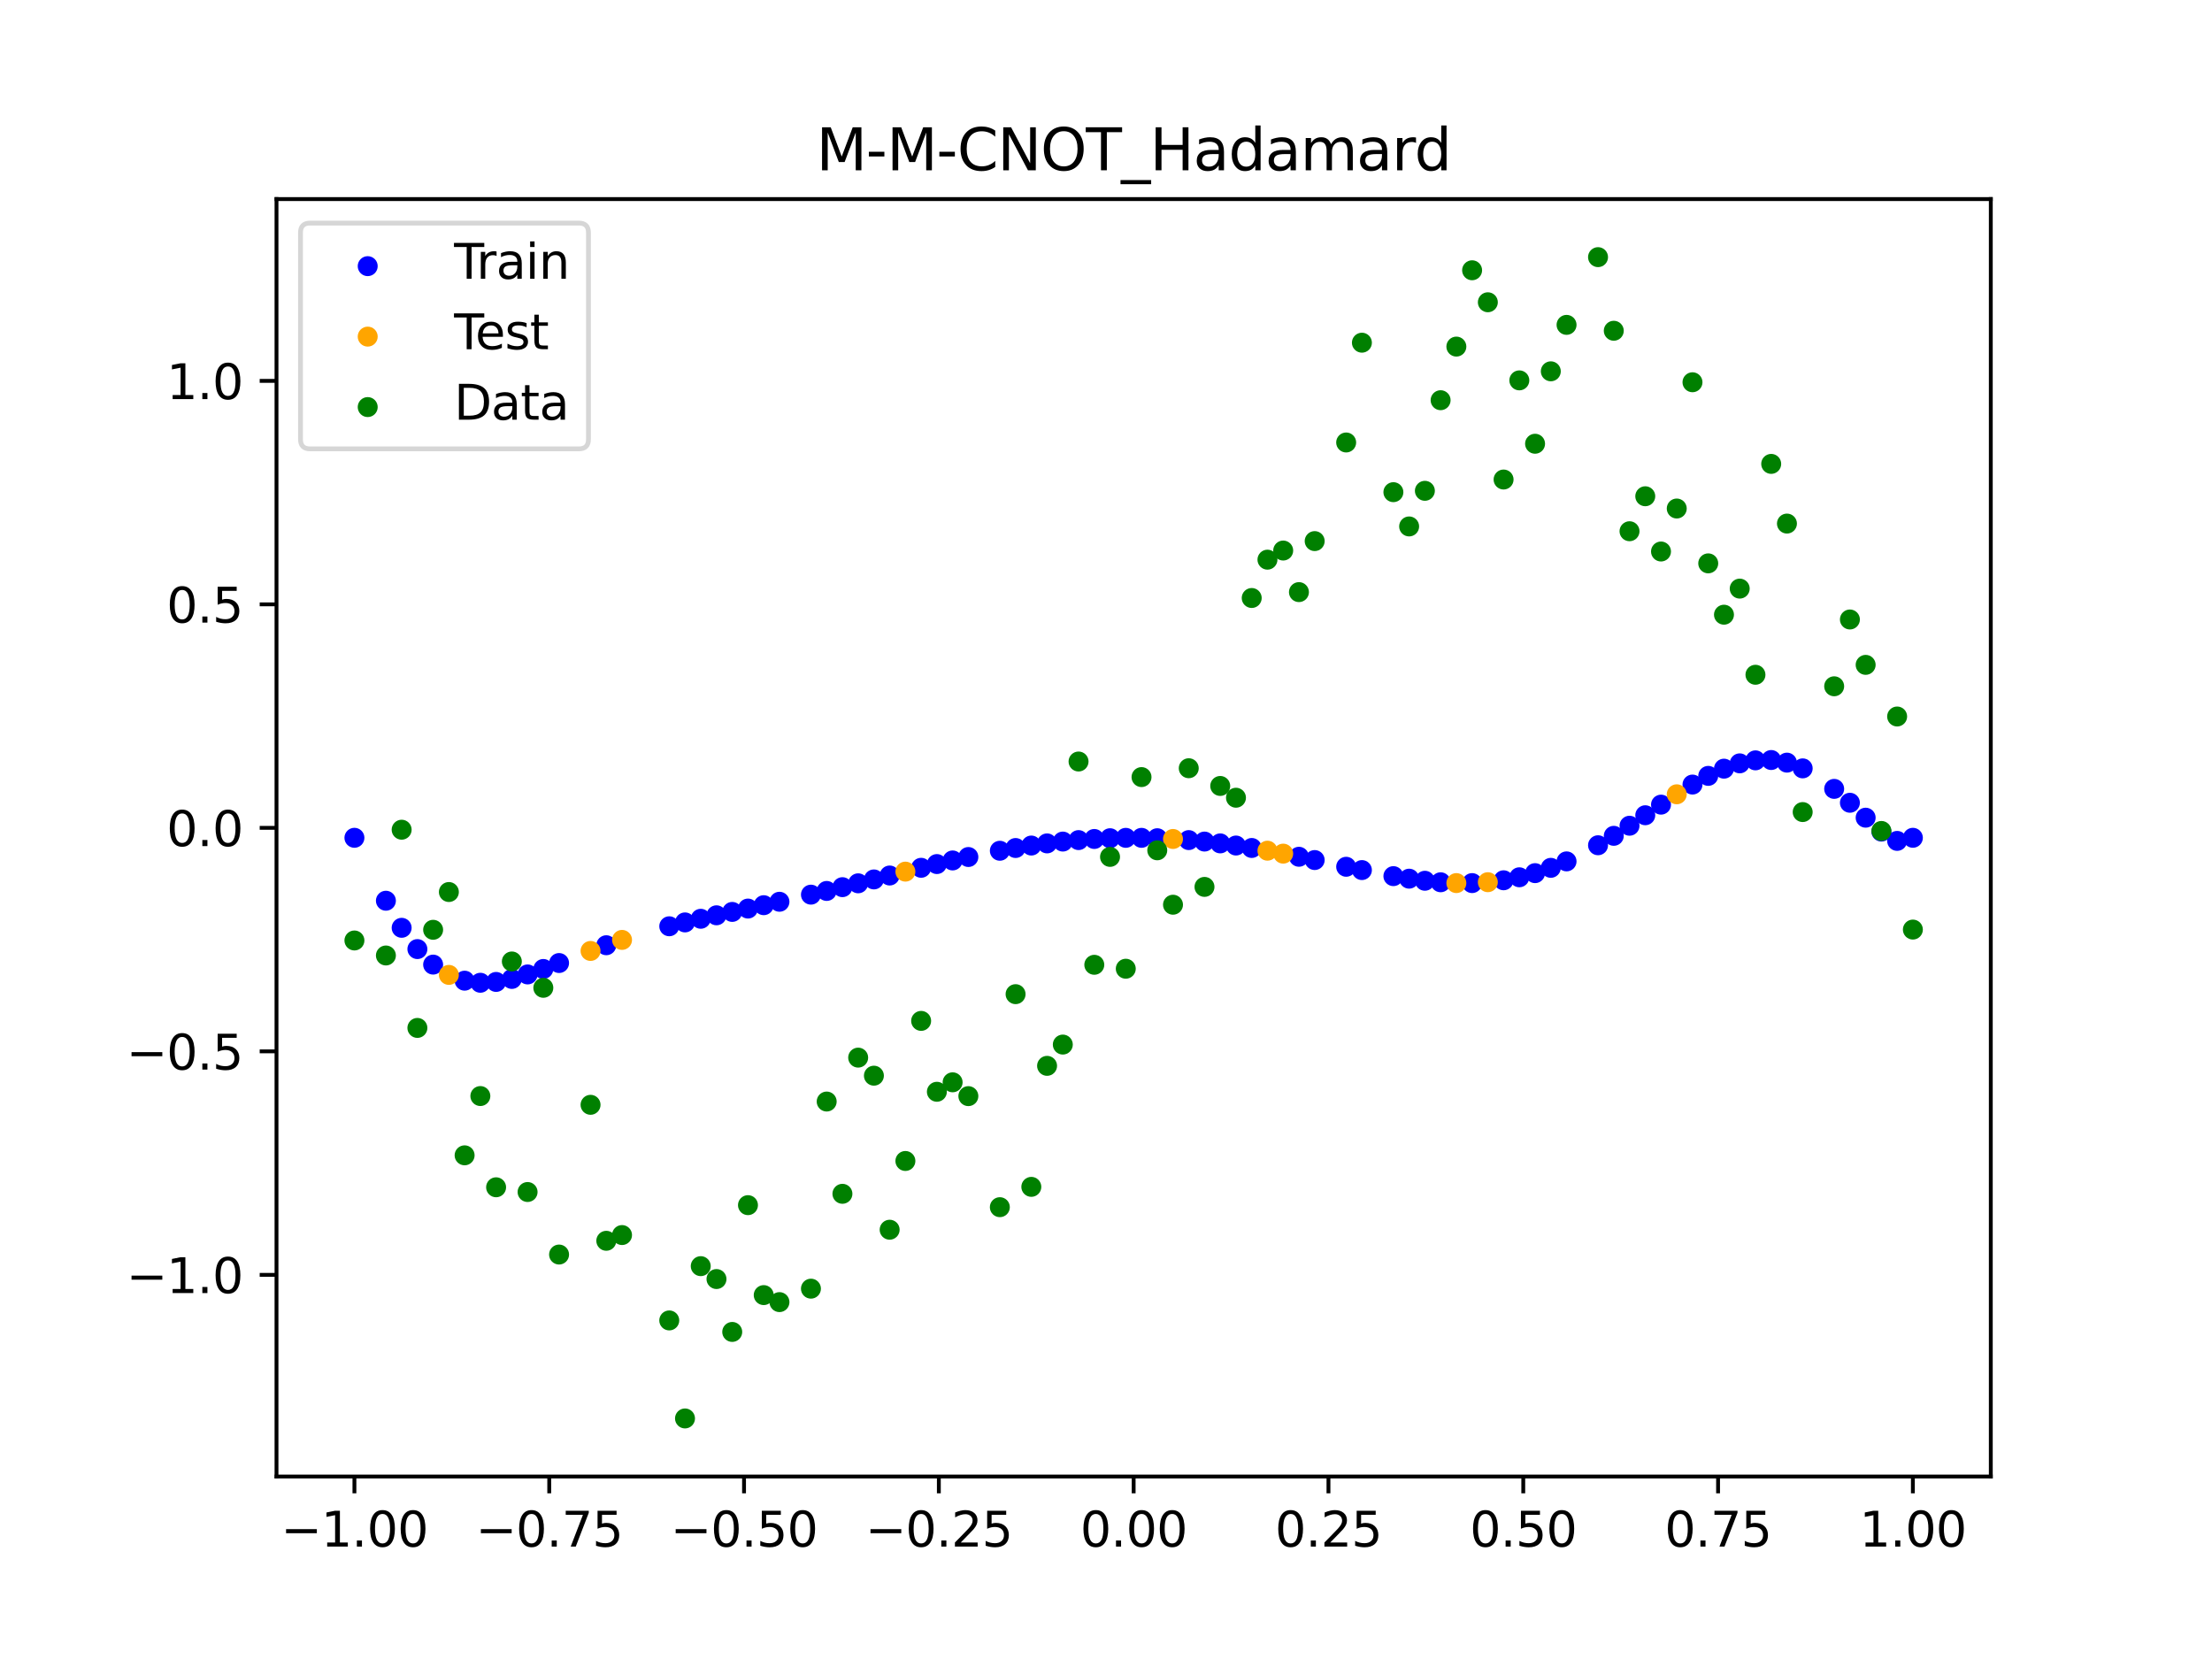 <?xml version="1.0" encoding="utf-8" standalone="no"?>
<!DOCTYPE svg PUBLIC "-//W3C//DTD SVG 1.1//EN"
  "http://www.w3.org/Graphics/SVG/1.1/DTD/svg11.dtd">
<svg xmlns:xlink="http://www.w3.org/1999/xlink" width="460.8pt" height="345.6pt" viewBox="0 0 460.8 345.6" xmlns="http://www.w3.org/2000/svg" version="1.1">
 <defs>
  <style type="text/css">*{stroke-linejoin: round; stroke-linecap: butt}</style>
 </defs>
 <g id="figure_1">
  <g id="patch_1">
   <path d="M 0 345.6 
L 460.8 345.6 
L 460.8 0 
L 0 0 
z
" style="fill: #ffffff"/>
  </g>
  <g id="axes_1">
   <g id="patch_2">
    <path d="M 57.6 307.584 
L 414.72 307.584 
L 414.72 41.472 
L 57.6 41.472 
z
" style="fill: #ffffff"/>
   </g>
   <g id="PathCollection_1">
    <defs>
     <path id="m86899d2303" d="M 0 1.581 
C 0.419 1.581 0.822 1.415 1.118 1.118 
C 1.415 0.822 1.581 0.419 1.581 0 
C 1.581 -0.419 1.415 -0.822 1.118 -1.118 
C 0.822 -1.415 0.419 -1.581 0 -1.581 
C -0.419 -1.581 -0.822 -1.415 -1.118 -1.118 
C -1.415 -0.822 -1.581 -0.419 -1.581 0 
C -1.581 0.419 -1.415 0.822 -1.118 1.118 
C -0.822 1.415 -0.419 1.581 0 1.581 
z
" style="stroke: #0000ff"/>
    </defs>
    <g clip-path="url(#pde72d8bafc)">
     <use xlink:href="#m86899d2303" x="178.772" y="184.011" style="fill: #0000ff; stroke: #0000ff"/>
     <use xlink:href="#m86899d2303" x="234.52" y="174.538" style="fill: #0000ff; stroke: #0000ff"/>
     <use xlink:href="#m86899d2303" x="142.699" y="192.155" style="fill: #0000ff; stroke: #0000ff"/>
     <use xlink:href="#m86899d2303" x="336.18" y="174.118" style="fill: #0000ff; stroke: #0000ff"/>
     <use xlink:href="#m86899d2303" x="198.448" y="179.248" style="fill: #0000ff; stroke: #0000ff"/>
     <use xlink:href="#m86899d2303" x="80.391" y="187.64" style="fill: #0000ff; stroke: #0000ff"/>
     <use xlink:href="#m86899d2303" x="382.091" y="164.337" style="fill: #0000ff; stroke: #0000ff"/>
     <use xlink:href="#m86899d2303" x="391.929" y="173.237" style="fill: #0000ff; stroke: #0000ff"/>
     <use xlink:href="#m86899d2303" x="106.626" y="203.93" style="fill: #0000ff; stroke: #0000ff"/>
     <use xlink:href="#m86899d2303" x="300.107" y="183.793" style="fill: #0000ff; stroke: #0000ff"/>
     <use xlink:href="#m86899d2303" x="159.096" y="188.568" style="fill: #0000ff; stroke: #0000ff"/>
     <use xlink:href="#m86899d2303" x="368.973" y="158.326" style="fill: #0000ff; stroke: #0000ff"/>
     <use xlink:href="#m86899d2303" x="319.783" y="181.892" style="fill: #0000ff; stroke: #0000ff"/>
     <use xlink:href="#m86899d2303" x="113.185" y="201.855" style="fill: #0000ff; stroke: #0000ff"/>
     <use xlink:href="#m86899d2303" x="398.487" y="174.528" style="fill: #0000ff; stroke: #0000ff"/>
     <use xlink:href="#m86899d2303" x="155.816" y="189.271" style="fill: #0000ff; stroke: #0000ff"/>
     <use xlink:href="#m86899d2303" x="355.856" y="161.63" style="fill: #0000ff; stroke: #0000ff"/>
     <use xlink:href="#m86899d2303" x="211.565" y="176.656" style="fill: #0000ff; stroke: #0000ff"/>
     <use xlink:href="#m86899d2303" x="126.302" y="196.91" style="fill: #0000ff; stroke: #0000ff"/>
     <use xlink:href="#m86899d2303" x="254.196" y="175.693" style="fill: #0000ff; stroke: #0000ff"/>
     <use xlink:href="#m86899d2303" x="270.593" y="178.481" style="fill: #0000ff; stroke: #0000ff"/>
     <use xlink:href="#m86899d2303" x="346.018" y="167.623" style="fill: #0000ff; stroke: #0000ff"/>
     <use xlink:href="#m86899d2303" x="290.269" y="182.514" style="fill: #0000ff; stroke: #0000ff"/>
     <use xlink:href="#m86899d2303" x="339.459" y="172.017" style="fill: #0000ff; stroke: #0000ff"/>
     <use xlink:href="#m86899d2303" x="241.079" y="174.617" style="fill: #0000ff; stroke: #0000ff"/>
     <use xlink:href="#m86899d2303" x="208.286" y="177.229" style="fill: #0000ff; stroke: #0000ff"/>
     <use xlink:href="#m86899d2303" x="195.168" y="180" style="fill: #0000ff; stroke: #0000ff"/>
     <use xlink:href="#m86899d2303" x="273.872" y="179.164" style="fill: #0000ff; stroke: #0000ff"/>
     <use xlink:href="#m86899d2303" x="306.666" y="183.965" style="fill: #0000ff; stroke: #0000ff"/>
     <use xlink:href="#m86899d2303" x="362.415" y="159.021" style="fill: #0000ff; stroke: #0000ff"/>
     <use xlink:href="#m86899d2303" x="172.213" y="185.601" style="fill: #0000ff; stroke: #0000ff"/>
     <use xlink:href="#m86899d2303" x="109.905" y="202.992" style="fill: #0000ff; stroke: #0000ff"/>
     <use xlink:href="#m86899d2303" x="326.342" y="179.442" style="fill: #0000ff; stroke: #0000ff"/>
     <use xlink:href="#m86899d2303" x="185.33" y="182.386" style="fill: #0000ff; stroke: #0000ff"/>
     <use xlink:href="#m86899d2303" x="86.95" y="197.712" style="fill: #0000ff; stroke: #0000ff"/>
     <use xlink:href="#m86899d2303" x="182.051" y="183.2" style="fill: #0000ff; stroke: #0000ff"/>
     <use xlink:href="#m86899d2303" x="214.844" y="176.143" style="fill: #0000ff; stroke: #0000ff"/>
     <use xlink:href="#m86899d2303" x="385.37" y="167.23" style="fill: #0000ff; stroke: #0000ff"/>
     <use xlink:href="#m86899d2303" x="280.431" y="180.565" style="fill: #0000ff; stroke: #0000ff"/>
     <use xlink:href="#m86899d2303" x="73.833" y="174.528" style="fill: #0000ff; stroke: #0000ff"/>
     <use xlink:href="#m86899d2303" x="90.229" y="200.945" style="fill: #0000ff; stroke: #0000ff"/>
     <use xlink:href="#m86899d2303" x="316.504" y="182.754" style="fill: #0000ff; stroke: #0000ff"/>
     <use xlink:href="#m86899d2303" x="83.671" y="193.28" style="fill: #0000ff; stroke: #0000ff"/>
     <use xlink:href="#m86899d2303" x="227.962" y="174.773" style="fill: #0000ff; stroke: #0000ff"/>
     <use xlink:href="#m86899d2303" x="342.739" y="169.831" style="fill: #0000ff; stroke: #0000ff"/>
     <use xlink:href="#m86899d2303" x="313.224" y="183.378" style="fill: #0000ff; stroke: #0000ff"/>
     <use xlink:href="#m86899d2303" x="221.403" y="175.315" style="fill: #0000ff; stroke: #0000ff"/>
     <use xlink:href="#m86899d2303" x="293.548" y="183.044" style="fill: #0000ff; stroke: #0000ff"/>
     <use xlink:href="#m86899d2303" x="247.638" y="175.007" style="fill: #0000ff; stroke: #0000ff"/>
     <use xlink:href="#m86899d2303" x="139.42" y="192.96" style="fill: #0000ff; stroke: #0000ff"/>
     <use xlink:href="#m86899d2303" x="96.788" y="204.294" style="fill: #0000ff; stroke: #0000ff"/>
     <use xlink:href="#m86899d2303" x="201.727" y="178.531" style="fill: #0000ff; stroke: #0000ff"/>
     <use xlink:href="#m86899d2303" x="152.537" y="189.969" style="fill: #0000ff; stroke: #0000ff"/>
     <use xlink:href="#m86899d2303" x="323.062" y="180.787" style="fill: #0000ff; stroke: #0000ff"/>
     <use xlink:href="#m86899d2303" x="168.934" y="186.372" style="fill: #0000ff; stroke: #0000ff"/>
     <use xlink:href="#m86899d2303" x="231.241" y="174.617" style="fill: #0000ff; stroke: #0000ff"/>
     <use xlink:href="#m86899d2303" x="257.476" y="176.14" style="fill: #0000ff; stroke: #0000ff"/>
     <use xlink:href="#m86899d2303" x="296.828" y="183.479" style="fill: #0000ff; stroke: #0000ff"/>
     <use xlink:href="#m86899d2303" x="250.917" y="175.314" style="fill: #0000ff; stroke: #0000ff"/>
     <use xlink:href="#m86899d2303" x="100.067" y="204.728" style="fill: #0000ff; stroke: #0000ff"/>
     <use xlink:href="#m86899d2303" x="283.71" y="181.253" style="fill: #0000ff; stroke: #0000ff"/>
     <use xlink:href="#m86899d2303" x="103.347" y="204.555" style="fill: #0000ff; stroke: #0000ff"/>
     <use xlink:href="#m86899d2303" x="224.682" y="175.007" style="fill: #0000ff; stroke: #0000ff"/>
     <use xlink:href="#m86899d2303" x="116.464" y="200.616" style="fill: #0000ff; stroke: #0000ff"/>
     <use xlink:href="#m86899d2303" x="365.694" y="158.396" style="fill: #0000ff; stroke: #0000ff"/>
     <use xlink:href="#m86899d2303" x="191.889" y="180.778" style="fill: #0000ff; stroke: #0000ff"/>
     <use xlink:href="#m86899d2303" x="332.9" y="176.082" style="fill: #0000ff; stroke: #0000ff"/>
     <use xlink:href="#m86899d2303" x="352.577" y="163.439" style="fill: #0000ff; stroke: #0000ff"/>
     <use xlink:href="#m86899d2303" x="237.8" y="174.538" style="fill: #0000ff; stroke: #0000ff"/>
     <use xlink:href="#m86899d2303" x="218.124" y="175.695" style="fill: #0000ff; stroke: #0000ff"/>
     <use xlink:href="#m86899d2303" x="175.492" y="184.813" style="fill: #0000ff; stroke: #0000ff"/>
     <use xlink:href="#m86899d2303" x="375.532" y="160.065" style="fill: #0000ff; stroke: #0000ff"/>
     <use xlink:href="#m86899d2303" x="388.649" y="170.339" style="fill: #0000ff; stroke: #0000ff"/>
     <use xlink:href="#m86899d2303" x="372.253" y="158.871" style="fill: #0000ff; stroke: #0000ff"/>
     <use xlink:href="#m86899d2303" x="395.208" y="175.175" style="fill: #0000ff; stroke: #0000ff"/>
     <use xlink:href="#m86899d2303" x="359.135" y="160.127" style="fill: #0000ff; stroke: #0000ff"/>
     <use xlink:href="#m86899d2303" x="149.258" y="190.674" style="fill: #0000ff; stroke: #0000ff"/>
     <use xlink:href="#m86899d2303" x="162.375" y="187.854" style="fill: #0000ff; stroke: #0000ff"/>
     <use xlink:href="#m86899d2303" x="145.978" y="191.398" style="fill: #0000ff; stroke: #0000ff"/>
     <use xlink:href="#m86899d2303" x="260.755" y="176.649" style="fill: #0000ff; stroke: #0000ff"/>
    </g>
   </g>
   <g id="PathCollection_2">
    <defs>
     <path id="m7582d6dcd5" d="M 0 1.581 
C 0.419 1.581 0.822 1.415 1.118 1.118 
C 1.415 0.822 1.581 0.419 1.581 0 
C 1.581 -0.419 1.415 -0.822 1.118 -1.118 
C 0.822 -1.415 0.419 -1.581 0 -1.581 
C -0.419 -1.581 -0.822 -1.415 -1.118 -1.118 
C -1.415 -0.822 -1.581 -0.419 -1.581 0 
C -1.581 0.419 -1.415 0.822 -1.118 1.118 
C -0.822 1.415 -0.419 1.581 0 1.581 
z
" style="stroke: #ffa500"/>
    </defs>
    <g clip-path="url(#pde72d8bafc)">
     <use xlink:href="#m7582d6dcd5" x="303.386" y="183.963" style="fill: #ffa500; stroke: #ffa500"/>
     <use xlink:href="#m7582d6dcd5" x="309.945" y="183.777" style="fill: #ffa500; stroke: #ffa500"/>
     <use xlink:href="#m7582d6dcd5" x="349.297" y="165.466" style="fill: #ffa500; stroke: #ffa500"/>
     <use xlink:href="#m7582d6dcd5" x="129.581" y="195.798" style="fill: #ffa500; stroke: #ffa500"/>
     <use xlink:href="#m7582d6dcd5" x="264.034" y="177.214" style="fill: #ffa500; stroke: #ffa500"/>
     <use xlink:href="#m7582d6dcd5" x="267.314" y="177.828" style="fill: #ffa500; stroke: #ffa500"/>
     <use xlink:href="#m7582d6dcd5" x="123.023" y="198.099" style="fill: #ffa500; stroke: #ffa500"/>
     <use xlink:href="#m7582d6dcd5" x="244.358" y="174.773" style="fill: #ffa500; stroke: #ffa500"/>
     <use xlink:href="#m7582d6dcd5" x="188.61" y="181.576" style="fill: #ffa500; stroke: #ffa500"/>
     <use xlink:href="#m7582d6dcd5" x="93.509" y="203.089" style="fill: #ffa500; stroke: #ffa500"/>
    </g>
   </g>
   <g id="PathCollection_3">
    <defs>
     <path id="mfe09c52fdc" d="M 0 1.581 
C 0.419 1.581 0.822 1.415 1.118 1.118 
C 1.415 0.822 1.581 0.419 1.581 0 
C 1.581 -0.419 1.415 -0.822 1.118 -1.118 
C 0.822 -1.415 0.419 -1.581 0 -1.581 
C -0.419 -1.581 -0.822 -1.415 -1.118 -1.118 
C -1.415 -0.822 -1.581 -0.419 -1.581 0 
C -1.581 0.419 -1.415 0.822 -1.118 1.118 
C -0.822 1.415 -0.419 1.581 0 1.581 
z
" style="stroke: #008000"/>
    </defs>
    <g clip-path="url(#pde72d8bafc)">
     <use xlink:href="#mfe09c52fdc" x="178.772" y="220.323" style="fill: #008000; stroke: #008000"/>
     <use xlink:href="#mfe09c52fdc" x="234.52" y="201.804" style="fill: #008000; stroke: #008000"/>
     <use xlink:href="#mfe09c52fdc" x="142.699" y="295.488" style="fill: #008000; stroke: #008000"/>
     <use xlink:href="#mfe09c52fdc" x="336.18" y="68.903" style="fill: #008000; stroke: #008000"/>
     <use xlink:href="#mfe09c52fdc" x="198.448" y="225.464" style="fill: #008000; stroke: #008000"/>
     <use xlink:href="#mfe09c52fdc" x="80.391" y="199.045" style="fill: #008000; stroke: #008000"/>
     <use xlink:href="#mfe09c52fdc" x="382.091" y="142.966" style="fill: #008000; stroke: #008000"/>
     <use xlink:href="#mfe09c52fdc" x="391.929" y="173.105" style="fill: #008000; stroke: #008000"/>
     <use xlink:href="#mfe09c52fdc" x="106.626" y="200.292" style="fill: #008000; stroke: #008000"/>
     <use xlink:href="#mfe09c52fdc" x="300.107" y="83.37" style="fill: #008000; stroke: #008000"/>
     <use xlink:href="#mfe09c52fdc" x="159.096" y="269.794" style="fill: #008000; stroke: #008000"/>
     <use xlink:href="#mfe09c52fdc" x="368.973" y="96.637" style="fill: #008000; stroke: #008000"/>
     <use xlink:href="#mfe09c52fdc" x="319.783" y="92.44" style="fill: #008000; stroke: #008000"/>
     <use xlink:href="#mfe09c52fdc" x="113.185" y="205.778" style="fill: #008000; stroke: #008000"/>
     <use xlink:href="#mfe09c52fdc" x="398.487" y="193.648" style="fill: #008000; stroke: #008000"/>
     <use xlink:href="#mfe09c52fdc" x="155.816" y="251.055" style="fill: #008000; stroke: #008000"/>
     <use xlink:href="#mfe09c52fdc" x="355.856" y="117.359" style="fill: #008000; stroke: #008000"/>
     <use xlink:href="#mfe09c52fdc" x="211.565" y="207.101" style="fill: #008000; stroke: #008000"/>
     <use xlink:href="#mfe09c52fdc" x="126.302" y="258.48" style="fill: #008000; stroke: #008000"/>
     <use xlink:href="#mfe09c52fdc" x="254.196" y="163.728" style="fill: #008000; stroke: #008000"/>
     <use xlink:href="#mfe09c52fdc" x="270.593" y="123.348" style="fill: #008000; stroke: #008000"/>
     <use xlink:href="#mfe09c52fdc" x="346.018" y="114.889" style="fill: #008000; stroke: #008000"/>
     <use xlink:href="#mfe09c52fdc" x="290.269" y="102.528" style="fill: #008000; stroke: #008000"/>
     <use xlink:href="#mfe09c52fdc" x="339.459" y="110.666" style="fill: #008000; stroke: #008000"/>
     <use xlink:href="#mfe09c52fdc" x="241.079" y="177.133" style="fill: #008000; stroke: #008000"/>
     <use xlink:href="#mfe09c52fdc" x="208.286" y="251.477" style="fill: #008000; stroke: #008000"/>
     <use xlink:href="#mfe09c52fdc" x="195.168" y="227.437" style="fill: #008000; stroke: #008000"/>
     <use xlink:href="#mfe09c52fdc" x="273.872" y="112.721" style="fill: #008000; stroke: #008000"/>
     <use xlink:href="#mfe09c52fdc" x="306.666" y="56.303" style="fill: #008000; stroke: #008000"/>
     <use xlink:href="#mfe09c52fdc" x="362.415" y="122.619" style="fill: #008000; stroke: #008000"/>
     <use xlink:href="#mfe09c52fdc" x="172.213" y="229.472" style="fill: #008000; stroke: #008000"/>
     <use xlink:href="#mfe09c52fdc" x="109.905" y="248.318" style="fill: #008000; stroke: #008000"/>
     <use xlink:href="#mfe09c52fdc" x="326.342" y="67.676" style="fill: #008000; stroke: #008000"/>
     <use xlink:href="#mfe09c52fdc" x="185.33" y="256.174" style="fill: #008000; stroke: #008000"/>
     <use xlink:href="#mfe09c52fdc" x="86.95" y="214.136" style="fill: #008000; stroke: #008000"/>
     <use xlink:href="#mfe09c52fdc" x="182.051" y="224.084" style="fill: #008000; stroke: #008000"/>
     <use xlink:href="#mfe09c52fdc" x="214.844" y="247.244" style="fill: #008000; stroke: #008000"/>
     <use xlink:href="#mfe09c52fdc" x="385.37" y="129.05" style="fill: #008000; stroke: #008000"/>
     <use xlink:href="#mfe09c52fdc" x="280.431" y="92.177" style="fill: #008000; stroke: #008000"/>
     <use xlink:href="#mfe09c52fdc" x="73.833" y="195.919" style="fill: #008000; stroke: #008000"/>
     <use xlink:href="#mfe09c52fdc" x="90.229" y="193.694" style="fill: #008000; stroke: #008000"/>
     <use xlink:href="#mfe09c52fdc" x="316.504" y="79.238" style="fill: #008000; stroke: #008000"/>
     <use xlink:href="#mfe09c52fdc" x="83.671" y="172.844" style="fill: #008000; stroke: #008000"/>
     <use xlink:href="#mfe09c52fdc" x="227.962" y="200.985" style="fill: #008000; stroke: #008000"/>
     <use xlink:href="#mfe09c52fdc" x="342.739" y="103.379" style="fill: #008000; stroke: #008000"/>
     <use xlink:href="#mfe09c52fdc" x="313.224" y="99.894" style="fill: #008000; stroke: #008000"/>
     <use xlink:href="#mfe09c52fdc" x="221.403" y="217.604" style="fill: #008000; stroke: #008000"/>
     <use xlink:href="#mfe09c52fdc" x="293.548" y="109.667" style="fill: #008000; stroke: #008000"/>
     <use xlink:href="#mfe09c52fdc" x="247.638" y="160.036" style="fill: #008000; stroke: #008000"/>
     <use xlink:href="#mfe09c52fdc" x="139.42" y="275.069" style="fill: #008000; stroke: #008000"/>
     <use xlink:href="#mfe09c52fdc" x="96.788" y="240.675" style="fill: #008000; stroke: #008000"/>
     <use xlink:href="#mfe09c52fdc" x="201.727" y="228.344" style="fill: #008000; stroke: #008000"/>
     <use xlink:href="#mfe09c52fdc" x="152.537" y="277.466" style="fill: #008000; stroke: #008000"/>
     <use xlink:href="#mfe09c52fdc" x="323.062" y="77.352" style="fill: #008000; stroke: #008000"/>
     <use xlink:href="#mfe09c52fdc" x="168.934" y="268.453" style="fill: #008000; stroke: #008000"/>
     <use xlink:href="#mfe09c52fdc" x="231.241" y="178.506" style="fill: #008000; stroke: #008000"/>
     <use xlink:href="#mfe09c52fdc" x="257.476" y="166.181" style="fill: #008000; stroke: #008000"/>
     <use xlink:href="#mfe09c52fdc" x="296.828" y="102.245" style="fill: #008000; stroke: #008000"/>
     <use xlink:href="#mfe09c52fdc" x="250.917" y="184.756" style="fill: #008000; stroke: #008000"/>
     <use xlink:href="#mfe09c52fdc" x="100.067" y="228.327" style="fill: #008000; stroke: #008000"/>
     <use xlink:href="#mfe09c52fdc" x="283.71" y="71.389" style="fill: #008000; stroke: #008000"/>
     <use xlink:href="#mfe09c52fdc" x="103.347" y="247.332" style="fill: #008000; stroke: #008000"/>
     <use xlink:href="#mfe09c52fdc" x="224.682" y="158.638" style="fill: #008000; stroke: #008000"/>
     <use xlink:href="#mfe09c52fdc" x="116.464" y="261.345" style="fill: #008000; stroke: #008000"/>
     <use xlink:href="#mfe09c52fdc" x="365.694" y="140.566" style="fill: #008000; stroke: #008000"/>
     <use xlink:href="#mfe09c52fdc" x="191.889" y="212.67" style="fill: #008000; stroke: #008000"/>
     <use xlink:href="#mfe09c52fdc" x="332.9" y="53.568" style="fill: #008000; stroke: #008000"/>
     <use xlink:href="#mfe09c52fdc" x="352.577" y="79.631" style="fill: #008000; stroke: #008000"/>
     <use xlink:href="#mfe09c52fdc" x="237.8" y="161.882" style="fill: #008000; stroke: #008000"/>
     <use xlink:href="#mfe09c52fdc" x="218.124" y="222.035" style="fill: #008000; stroke: #008000"/>
     <use xlink:href="#mfe09c52fdc" x="175.492" y="248.692" style="fill: #008000; stroke: #008000"/>
     <use xlink:href="#mfe09c52fdc" x="375.532" y="169.168" style="fill: #008000; stroke: #008000"/>
     <use xlink:href="#mfe09c52fdc" x="388.649" y="138.503" style="fill: #008000; stroke: #008000"/>
     <use xlink:href="#mfe09c52fdc" x="372.253" y="109.071" style="fill: #008000; stroke: #008000"/>
     <use xlink:href="#mfe09c52fdc" x="395.208" y="149.26" style="fill: #008000; stroke: #008000"/>
     <use xlink:href="#mfe09c52fdc" x="359.135" y="128.053" style="fill: #008000; stroke: #008000"/>
     <use xlink:href="#mfe09c52fdc" x="149.258" y="266.448" style="fill: #008000; stroke: #008000"/>
     <use xlink:href="#mfe09c52fdc" x="162.375" y="271.254" style="fill: #008000; stroke: #008000"/>
     <use xlink:href="#mfe09c52fdc" x="145.978" y="263.762" style="fill: #008000; stroke: #008000"/>
     <use xlink:href="#mfe09c52fdc" x="260.755" y="124.573" style="fill: #008000; stroke: #008000"/>
    </g>
   </g>
   <g id="PathCollection_4">
    <g clip-path="url(#pde72d8bafc)">
     <use xlink:href="#mfe09c52fdc" x="303.386" y="72.202" style="fill: #008000; stroke: #008000"/>
     <use xlink:href="#mfe09c52fdc" x="309.945" y="62.968" style="fill: #008000; stroke: #008000"/>
     <use xlink:href="#mfe09c52fdc" x="349.297" y="105.934" style="fill: #008000; stroke: #008000"/>
     <use xlink:href="#mfe09c52fdc" x="129.581" y="257.284" style="fill: #008000; stroke: #008000"/>
     <use xlink:href="#mfe09c52fdc" x="264.034" y="116.589" style="fill: #008000; stroke: #008000"/>
     <use xlink:href="#mfe09c52fdc" x="267.314" y="114.688" style="fill: #008000; stroke: #008000"/>
     <use xlink:href="#mfe09c52fdc" x="123.023" y="230.152" style="fill: #008000; stroke: #008000"/>
     <use xlink:href="#mfe09c52fdc" x="244.358" y="188.47" style="fill: #008000; stroke: #008000"/>
     <use xlink:href="#mfe09c52fdc" x="188.61" y="241.853" style="fill: #008000; stroke: #008000"/>
     <use xlink:href="#mfe09c52fdc" x="93.509" y="185.824" style="fill: #008000; stroke: #008000"/>
    </g>
   </g>
   <g id="matplotlib.axis_1">
    <g id="xtick_1">
     <g id="line2d_1">
      <defs>
       <path id="m117e7f2713" d="M 0 0 
L 0 3.5 
" style="stroke: #000000; stroke-width: 0.8"/>
      </defs>
      <g>
       <use xlink:href="#m117e7f2713" x="73.833" y="307.584" style="stroke: #000000; stroke-width: 0.8"/>
      </g>
     </g>
     <g id="text_1">
      <!-- −1.00 -->
      <g transform="translate(58.51 322.182) scale(0.1 -0.1)">
       <defs>
        <path id="DejaVuSans-2212" d="M 678 2272 
L 4684 2272 
L 4684 1741 
L 678 1741 
L 678 2272 
z
" transform="scale(0.016)"/>
        <path id="DejaVuSans-31" d="M 794 531 
L 1825 531 
L 1825 4091 
L 703 3866 
L 703 4441 
L 1819 4666 
L 2450 4666 
L 2450 531 
L 3481 531 
L 3481 0 
L 794 0 
L 794 531 
z
" transform="scale(0.016)"/>
        <path id="DejaVuSans-2e" d="M 684 794 
L 1344 794 
L 1344 0 
L 684 0 
L 684 794 
z
" transform="scale(0.016)"/>
        <path id="DejaVuSans-30" d="M 2034 4250 
Q 1547 4250 1301 3770 
Q 1056 3291 1056 2328 
Q 1056 1369 1301 889 
Q 1547 409 2034 409 
Q 2525 409 2770 889 
Q 3016 1369 3016 2328 
Q 3016 3291 2770 3770 
Q 2525 4250 2034 4250 
z
M 2034 4750 
Q 2819 4750 3233 4129 
Q 3647 3509 3647 2328 
Q 3647 1150 3233 529 
Q 2819 -91 2034 -91 
Q 1250 -91 836 529 
Q 422 1150 422 2328 
Q 422 3509 836 4129 
Q 1250 4750 2034 4750 
z
" transform="scale(0.016)"/>
       </defs>
       <use xlink:href="#DejaVuSans-2212"/>
       <use xlink:href="#DejaVuSans-31" x="83.789"/>
       <use xlink:href="#DejaVuSans-2e" x="147.412"/>
       <use xlink:href="#DejaVuSans-30" x="179.199"/>
       <use xlink:href="#DejaVuSans-30" x="242.822"/>
      </g>
     </g>
    </g>
    <g id="xtick_2">
     <g id="line2d_2">
      <g>
       <use xlink:href="#m117e7f2713" x="114.415" y="307.584" style="stroke: #000000; stroke-width: 0.8"/>
      </g>
     </g>
     <g id="text_2">
      <!-- −0.75 -->
      <g transform="translate(99.092 322.182) scale(0.1 -0.1)">
       <defs>
        <path id="DejaVuSans-37" d="M 525 4666 
L 3525 4666 
L 3525 4397 
L 1831 0 
L 1172 0 
L 2766 4134 
L 525 4134 
L 525 4666 
z
" transform="scale(0.016)"/>
        <path id="DejaVuSans-35" d="M 691 4666 
L 3169 4666 
L 3169 4134 
L 1269 4134 
L 1269 2991 
Q 1406 3038 1543 3061 
Q 1681 3084 1819 3084 
Q 2600 3084 3056 2656 
Q 3513 2228 3513 1497 
Q 3513 744 3044 326 
Q 2575 -91 1722 -91 
Q 1428 -91 1123 -41 
Q 819 9 494 109 
L 494 744 
Q 775 591 1075 516 
Q 1375 441 1709 441 
Q 2250 441 2565 725 
Q 2881 1009 2881 1497 
Q 2881 1984 2565 2268 
Q 2250 2553 1709 2553 
Q 1456 2553 1204 2497 
Q 953 2441 691 2322 
L 691 4666 
z
" transform="scale(0.016)"/>
       </defs>
       <use xlink:href="#DejaVuSans-2212"/>
       <use xlink:href="#DejaVuSans-30" x="83.789"/>
       <use xlink:href="#DejaVuSans-2e" x="147.412"/>
       <use xlink:href="#DejaVuSans-37" x="179.199"/>
       <use xlink:href="#DejaVuSans-35" x="242.822"/>
      </g>
     </g>
    </g>
    <g id="xtick_3">
     <g id="line2d_3">
      <g>
       <use xlink:href="#m117e7f2713" x="154.996" y="307.584" style="stroke: #000000; stroke-width: 0.8"/>
      </g>
     </g>
     <g id="text_3">
      <!-- −0.50 -->
      <g transform="translate(139.674 322.182) scale(0.1 -0.1)">
       <use xlink:href="#DejaVuSans-2212"/>
       <use xlink:href="#DejaVuSans-30" x="83.789"/>
       <use xlink:href="#DejaVuSans-2e" x="147.412"/>
       <use xlink:href="#DejaVuSans-35" x="179.199"/>
       <use xlink:href="#DejaVuSans-30" x="242.822"/>
      </g>
     </g>
    </g>
    <g id="xtick_4">
     <g id="line2d_4">
      <g>
       <use xlink:href="#m117e7f2713" x="195.578" y="307.584" style="stroke: #000000; stroke-width: 0.8"/>
      </g>
     </g>
     <g id="text_4">
      <!-- −0.25 -->
      <g transform="translate(180.256 322.182) scale(0.1 -0.1)">
       <defs>
        <path id="DejaVuSans-32" d="M 1228 531 
L 3431 531 
L 3431 0 
L 469 0 
L 469 531 
Q 828 903 1448 1529 
Q 2069 2156 2228 2338 
Q 2531 2678 2651 2914 
Q 2772 3150 2772 3378 
Q 2772 3750 2511 3984 
Q 2250 4219 1831 4219 
Q 1534 4219 1204 4116 
Q 875 4013 500 3803 
L 500 4441 
Q 881 4594 1212 4672 
Q 1544 4750 1819 4750 
Q 2544 4750 2975 4387 
Q 3406 4025 3406 3419 
Q 3406 3131 3298 2873 
Q 3191 2616 2906 2266 
Q 2828 2175 2409 1742 
Q 1991 1309 1228 531 
z
" transform="scale(0.016)"/>
       </defs>
       <use xlink:href="#DejaVuSans-2212"/>
       <use xlink:href="#DejaVuSans-30" x="83.789"/>
       <use xlink:href="#DejaVuSans-2e" x="147.412"/>
       <use xlink:href="#DejaVuSans-32" x="179.199"/>
       <use xlink:href="#DejaVuSans-35" x="242.822"/>
      </g>
     </g>
    </g>
    <g id="xtick_5">
     <g id="line2d_5">
      <g>
       <use xlink:href="#m117e7f2713" x="236.16" y="307.584" style="stroke: #000000; stroke-width: 0.8"/>
      </g>
     </g>
     <g id="text_5">
      <!-- 0.00 -->
      <g transform="translate(225.027 322.182) scale(0.1 -0.1)">
       <use xlink:href="#DejaVuSans-30"/>
       <use xlink:href="#DejaVuSans-2e" x="63.623"/>
       <use xlink:href="#DejaVuSans-30" x="95.41"/>
       <use xlink:href="#DejaVuSans-30" x="159.033"/>
      </g>
     </g>
    </g>
    <g id="xtick_6">
     <g id="line2d_6">
      <g>
       <use xlink:href="#m117e7f2713" x="276.742" y="307.584" style="stroke: #000000; stroke-width: 0.8"/>
      </g>
     </g>
     <g id="text_6">
      <!-- 0.25 -->
      <g transform="translate(265.609 322.182) scale(0.1 -0.1)">
       <use xlink:href="#DejaVuSans-30"/>
       <use xlink:href="#DejaVuSans-2e" x="63.623"/>
       <use xlink:href="#DejaVuSans-32" x="95.41"/>
       <use xlink:href="#DejaVuSans-35" x="159.033"/>
      </g>
     </g>
    </g>
    <g id="xtick_7">
     <g id="line2d_7">
      <g>
       <use xlink:href="#m117e7f2713" x="317.324" y="307.584" style="stroke: #000000; stroke-width: 0.8"/>
      </g>
     </g>
     <g id="text_7">
      <!-- 0.50 -->
      <g transform="translate(306.191 322.182) scale(0.1 -0.1)">
       <use xlink:href="#DejaVuSans-30"/>
       <use xlink:href="#DejaVuSans-2e" x="63.623"/>
       <use xlink:href="#DejaVuSans-35" x="95.41"/>
       <use xlink:href="#DejaVuSans-30" x="159.033"/>
      </g>
     </g>
    </g>
    <g id="xtick_8">
     <g id="line2d_8">
      <g>
       <use xlink:href="#m117e7f2713" x="357.905" y="307.584" style="stroke: #000000; stroke-width: 0.8"/>
      </g>
     </g>
     <g id="text_8">
      <!-- 0.75 -->
      <g transform="translate(346.773 322.182) scale(0.1 -0.1)">
       <use xlink:href="#DejaVuSans-30"/>
       <use xlink:href="#DejaVuSans-2e" x="63.623"/>
       <use xlink:href="#DejaVuSans-37" x="95.41"/>
       <use xlink:href="#DejaVuSans-35" x="159.033"/>
      </g>
     </g>
    </g>
    <g id="xtick_9">
     <g id="line2d_9">
      <g>
       <use xlink:href="#m117e7f2713" x="398.487" y="307.584" style="stroke: #000000; stroke-width: 0.8"/>
      </g>
     </g>
     <g id="text_9">
      <!-- 1.00 -->
      <g transform="translate(387.354 322.182) scale(0.1 -0.1)">
       <use xlink:href="#DejaVuSans-31"/>
       <use xlink:href="#DejaVuSans-2e" x="63.623"/>
       <use xlink:href="#DejaVuSans-30" x="95.41"/>
       <use xlink:href="#DejaVuSans-30" x="159.033"/>
      </g>
     </g>
    </g>
   </g>
   <g id="matplotlib.axis_2">
    <g id="ytick_1">
     <g id="line2d_10">
      <defs>
       <path id="m3fa3ed45f5" d="M 0 0 
L -3.5 0 
" style="stroke: #000000; stroke-width: 0.8"/>
      </defs>
      <g>
       <use xlink:href="#m3fa3ed45f5" x="57.6" y="265.57" style="stroke: #000000; stroke-width: 0.8"/>
      </g>
     </g>
     <g id="text_10">
      <!-- −1.0 -->
      <g transform="translate(26.317 269.37) scale(0.1 -0.1)">
       <use xlink:href="#DejaVuSans-2212"/>
       <use xlink:href="#DejaVuSans-31" x="83.789"/>
       <use xlink:href="#DejaVuSans-2e" x="147.412"/>
       <use xlink:href="#DejaVuSans-30" x="179.199"/>
      </g>
     </g>
    </g>
    <g id="ytick_2">
     <g id="line2d_11">
      <g>
       <use xlink:href="#m3fa3ed45f5" x="57.6" y="219.014" style="stroke: #000000; stroke-width: 0.8"/>
      </g>
     </g>
     <g id="text_11">
      <!-- −0.5 -->
      <g transform="translate(26.317 222.813) scale(0.1 -0.1)">
       <use xlink:href="#DejaVuSans-2212"/>
       <use xlink:href="#DejaVuSans-30" x="83.789"/>
       <use xlink:href="#DejaVuSans-2e" x="147.412"/>
       <use xlink:href="#DejaVuSans-35" x="179.199"/>
      </g>
     </g>
    </g>
    <g id="ytick_3">
     <g id="line2d_12">
      <g>
       <use xlink:href="#m3fa3ed45f5" x="57.6" y="172.457" style="stroke: #000000; stroke-width: 0.8"/>
      </g>
     </g>
     <g id="text_12">
      <!-- 0.0 -->
      <g transform="translate(34.697 176.256) scale(0.1 -0.1)">
       <use xlink:href="#DejaVuSans-30"/>
       <use xlink:href="#DejaVuSans-2e" x="63.623"/>
       <use xlink:href="#DejaVuSans-30" x="95.41"/>
      </g>
     </g>
    </g>
    <g id="ytick_4">
     <g id="line2d_13">
      <g>
       <use xlink:href="#m3fa3ed45f5" x="57.6" y="125.9" style="stroke: #000000; stroke-width: 0.8"/>
      </g>
     </g>
     <g id="text_13">
      <!-- 0.5 -->
      <g transform="translate(34.697 129.699) scale(0.1 -0.1)">
       <use xlink:href="#DejaVuSans-30"/>
       <use xlink:href="#DejaVuSans-2e" x="63.623"/>
       <use xlink:href="#DejaVuSans-35" x="95.41"/>
      </g>
     </g>
    </g>
    <g id="ytick_5">
     <g id="line2d_14">
      <g>
       <use xlink:href="#m3fa3ed45f5" x="57.6" y="79.343" style="stroke: #000000; stroke-width: 0.8"/>
      </g>
     </g>
     <g id="text_14">
      <!-- 1.0 -->
      <g transform="translate(34.697 83.143) scale(0.1 -0.1)">
       <use xlink:href="#DejaVuSans-31"/>
       <use xlink:href="#DejaVuSans-2e" x="63.623"/>
       <use xlink:href="#DejaVuSans-30" x="95.41"/>
      </g>
     </g>
    </g>
   </g>
   <g id="patch_3">
    <path d="M 57.6 307.584 
L 57.6 41.472 
" style="fill: none; stroke: #000000; stroke-width: 0.8; stroke-linejoin: miter; stroke-linecap: square"/>
   </g>
   <g id="patch_4">
    <path d="M 414.72 307.584 
L 414.72 41.472 
" style="fill: none; stroke: #000000; stroke-width: 0.8; stroke-linejoin: miter; stroke-linecap: square"/>
   </g>
   <g id="patch_5">
    <path d="M 57.6 307.584 
L 414.72 307.584 
" style="fill: none; stroke: #000000; stroke-width: 0.8; stroke-linejoin: miter; stroke-linecap: square"/>
   </g>
   <g id="patch_6">
    <path d="M 57.6 41.472 
L 414.72 41.472 
" style="fill: none; stroke: #000000; stroke-width: 0.8; stroke-linejoin: miter; stroke-linecap: square"/>
   </g>
   <g id="text_15">
    <!-- M-M-CNOT_Hadamard -->
    <g transform="translate(170.044 35.472) scale(0.12 -0.12)">
     <defs>
      <path id="DejaVuSans-4d" d="M 628 4666 
L 1569 4666 
L 2759 1491 
L 3956 4666 
L 4897 4666 
L 4897 0 
L 4281 0 
L 4281 4097 
L 3078 897 
L 2444 897 
L 1241 4097 
L 1241 0 
L 628 0 
L 628 4666 
z
" transform="scale(0.016)"/>
      <path id="DejaVuSans-2d" d="M 313 2009 
L 1997 2009 
L 1997 1497 
L 313 1497 
L 313 2009 
z
" transform="scale(0.016)"/>
      <path id="DejaVuSans-43" d="M 4122 4306 
L 4122 3641 
Q 3803 3938 3442 4084 
Q 3081 4231 2675 4231 
Q 1875 4231 1450 3742 
Q 1025 3253 1025 2328 
Q 1025 1406 1450 917 
Q 1875 428 2675 428 
Q 3081 428 3442 575 
Q 3803 722 4122 1019 
L 4122 359 
Q 3791 134 3420 21 
Q 3050 -91 2638 -91 
Q 1578 -91 968 557 
Q 359 1206 359 2328 
Q 359 3453 968 4101 
Q 1578 4750 2638 4750 
Q 3056 4750 3426 4639 
Q 3797 4528 4122 4306 
z
" transform="scale(0.016)"/>
      <path id="DejaVuSans-4e" d="M 628 4666 
L 1478 4666 
L 3547 763 
L 3547 4666 
L 4159 4666 
L 4159 0 
L 3309 0 
L 1241 3903 
L 1241 0 
L 628 0 
L 628 4666 
z
" transform="scale(0.016)"/>
      <path id="DejaVuSans-4f" d="M 2522 4238 
Q 1834 4238 1429 3725 
Q 1025 3213 1025 2328 
Q 1025 1447 1429 934 
Q 1834 422 2522 422 
Q 3209 422 3611 934 
Q 4013 1447 4013 2328 
Q 4013 3213 3611 3725 
Q 3209 4238 2522 4238 
z
M 2522 4750 
Q 3503 4750 4090 4092 
Q 4678 3434 4678 2328 
Q 4678 1225 4090 567 
Q 3503 -91 2522 -91 
Q 1538 -91 948 565 
Q 359 1222 359 2328 
Q 359 3434 948 4092 
Q 1538 4750 2522 4750 
z
" transform="scale(0.016)"/>
      <path id="DejaVuSans-54" d="M -19 4666 
L 3928 4666 
L 3928 4134 
L 2272 4134 
L 2272 0 
L 1638 0 
L 1638 4134 
L -19 4134 
L -19 4666 
z
" transform="scale(0.016)"/>
      <path id="DejaVuSans-5f" d="M 3263 -1063 
L 3263 -1509 
L -63 -1509 
L -63 -1063 
L 3263 -1063 
z
" transform="scale(0.016)"/>
      <path id="DejaVuSans-48" d="M 628 4666 
L 1259 4666 
L 1259 2753 
L 3553 2753 
L 3553 4666 
L 4184 4666 
L 4184 0 
L 3553 0 
L 3553 2222 
L 1259 2222 
L 1259 0 
L 628 0 
L 628 4666 
z
" transform="scale(0.016)"/>
      <path id="DejaVuSans-61" d="M 2194 1759 
Q 1497 1759 1228 1600 
Q 959 1441 959 1056 
Q 959 750 1161 570 
Q 1363 391 1709 391 
Q 2188 391 2477 730 
Q 2766 1069 2766 1631 
L 2766 1759 
L 2194 1759 
z
M 3341 1997 
L 3341 0 
L 2766 0 
L 2766 531 
Q 2569 213 2275 61 
Q 1981 -91 1556 -91 
Q 1019 -91 701 211 
Q 384 513 384 1019 
Q 384 1609 779 1909 
Q 1175 2209 1959 2209 
L 2766 2209 
L 2766 2266 
Q 2766 2663 2505 2880 
Q 2244 3097 1772 3097 
Q 1472 3097 1187 3025 
Q 903 2953 641 2809 
L 641 3341 
Q 956 3463 1253 3523 
Q 1550 3584 1831 3584 
Q 2591 3584 2966 3190 
Q 3341 2797 3341 1997 
z
" transform="scale(0.016)"/>
      <path id="DejaVuSans-64" d="M 2906 2969 
L 2906 4863 
L 3481 4863 
L 3481 0 
L 2906 0 
L 2906 525 
Q 2725 213 2448 61 
Q 2172 -91 1784 -91 
Q 1150 -91 751 415 
Q 353 922 353 1747 
Q 353 2572 751 3078 
Q 1150 3584 1784 3584 
Q 2172 3584 2448 3432 
Q 2725 3281 2906 2969 
z
M 947 1747 
Q 947 1113 1208 752 
Q 1469 391 1925 391 
Q 2381 391 2643 752 
Q 2906 1113 2906 1747 
Q 2906 2381 2643 2742 
Q 2381 3103 1925 3103 
Q 1469 3103 1208 2742 
Q 947 2381 947 1747 
z
" transform="scale(0.016)"/>
      <path id="DejaVuSans-6d" d="M 3328 2828 
Q 3544 3216 3844 3400 
Q 4144 3584 4550 3584 
Q 5097 3584 5394 3201 
Q 5691 2819 5691 2113 
L 5691 0 
L 5113 0 
L 5113 2094 
Q 5113 2597 4934 2840 
Q 4756 3084 4391 3084 
Q 3944 3084 3684 2787 
Q 3425 2491 3425 1978 
L 3425 0 
L 2847 0 
L 2847 2094 
Q 2847 2600 2669 2842 
Q 2491 3084 2119 3084 
Q 1678 3084 1418 2786 
Q 1159 2488 1159 1978 
L 1159 0 
L 581 0 
L 581 3500 
L 1159 3500 
L 1159 2956 
Q 1356 3278 1631 3431 
Q 1906 3584 2284 3584 
Q 2666 3584 2933 3390 
Q 3200 3197 3328 2828 
z
" transform="scale(0.016)"/>
      <path id="DejaVuSans-72" d="M 2631 2963 
Q 2534 3019 2420 3045 
Q 2306 3072 2169 3072 
Q 1681 3072 1420 2755 
Q 1159 2438 1159 1844 
L 1159 0 
L 581 0 
L 581 3500 
L 1159 3500 
L 1159 2956 
Q 1341 3275 1631 3429 
Q 1922 3584 2338 3584 
Q 2397 3584 2469 3576 
Q 2541 3569 2628 3553 
L 2631 2963 
z
" transform="scale(0.016)"/>
     </defs>
     <use xlink:href="#DejaVuSans-4d"/>
     <use xlink:href="#DejaVuSans-2d" x="86.279"/>
     <use xlink:href="#DejaVuSans-4d" x="122.363"/>
     <use xlink:href="#DejaVuSans-2d" x="208.643"/>
     <use xlink:href="#DejaVuSans-43" x="244.727"/>
     <use xlink:href="#DejaVuSans-4e" x="314.551"/>
     <use xlink:href="#DejaVuSans-4f" x="389.355"/>
     <use xlink:href="#DejaVuSans-54" x="468.066"/>
     <use xlink:href="#DejaVuSans-5f" x="529.15"/>
     <use xlink:href="#DejaVuSans-48" x="579.15"/>
     <use xlink:href="#DejaVuSans-61" x="654.346"/>
     <use xlink:href="#DejaVuSans-64" x="715.625"/>
     <use xlink:href="#DejaVuSans-61" x="779.102"/>
     <use xlink:href="#DejaVuSans-6d" x="840.381"/>
     <use xlink:href="#DejaVuSans-61" x="937.793"/>
     <use xlink:href="#DejaVuSans-72" x="999.072"/>
     <use xlink:href="#DejaVuSans-64" x="1038.436"/>
    </g>
   </g>
   <g id="legend_1">
    <g id="patch_7">
     <path d="M 64.6 93.506 
L 120.588 93.506 
Q 122.588 93.506 122.588 91.506 
L 122.588 48.472 
Q 122.588 46.472 120.588 46.472 
L 64.6 46.472 
Q 62.6 46.472 62.6 48.472 
L 62.6 91.506 
Q 62.6 93.506 64.6 93.506 
z
" style="fill: #ffffff; opacity: 0.8; stroke: #cccccc; stroke-linejoin: miter"/>
    </g>
    <g id="PathCollection_5">
     <g>
      <use xlink:href="#m86899d2303" x="76.6" y="55.445" style="fill: #0000ff; stroke: #0000ff"/>
     </g>
    </g>
    <g id="text_16">
     <!-- Train -->
     <g transform="translate(94.6 58.07) scale(0.1 -0.1)">
      <defs>
       <path id="DejaVuSans-69" d="M 603 3500 
L 1178 3500 
L 1178 0 
L 603 0 
L 603 3500 
z
M 603 4863 
L 1178 4863 
L 1178 4134 
L 603 4134 
L 603 4863 
z
" transform="scale(0.016)"/>
       <path id="DejaVuSans-6e" d="M 3513 2113 
L 3513 0 
L 2938 0 
L 2938 2094 
Q 2938 2591 2744 2837 
Q 2550 3084 2163 3084 
Q 1697 3084 1428 2787 
Q 1159 2491 1159 1978 
L 1159 0 
L 581 0 
L 581 3500 
L 1159 3500 
L 1159 2956 
Q 1366 3272 1645 3428 
Q 1925 3584 2291 3584 
Q 2894 3584 3203 3211 
Q 3513 2838 3513 2113 
z
" transform="scale(0.016)"/>
      </defs>
      <use xlink:href="#DejaVuSans-54"/>
      <use xlink:href="#DejaVuSans-72" x="46.334"/>
      <use xlink:href="#DejaVuSans-61" x="87.447"/>
      <use xlink:href="#DejaVuSans-69" x="148.727"/>
      <use xlink:href="#DejaVuSans-6e" x="176.51"/>
     </g>
    </g>
    <g id="PathCollection_6">
     <g>
      <use xlink:href="#m7582d6dcd5" x="76.6" y="70.124" style="fill: #ffa500; stroke: #ffa500"/>
     </g>
    </g>
    <g id="text_17">
     <!-- Test -->
     <g transform="translate(94.6 72.749) scale(0.1 -0.1)">
      <defs>
       <path id="DejaVuSans-65" d="M 3597 1894 
L 3597 1613 
L 953 1613 
Q 991 1019 1311 708 
Q 1631 397 2203 397 
Q 2534 397 2845 478 
Q 3156 559 3463 722 
L 3463 178 
Q 3153 47 2828 -22 
Q 2503 -91 2169 -91 
Q 1331 -91 842 396 
Q 353 884 353 1716 
Q 353 2575 817 3079 
Q 1281 3584 2069 3584 
Q 2775 3584 3186 3129 
Q 3597 2675 3597 1894 
z
M 3022 2063 
Q 3016 2534 2758 2815 
Q 2500 3097 2075 3097 
Q 1594 3097 1305 2825 
Q 1016 2553 972 2059 
L 3022 2063 
z
" transform="scale(0.016)"/>
       <path id="DejaVuSans-73" d="M 2834 3397 
L 2834 2853 
Q 2591 2978 2328 3040 
Q 2066 3103 1784 3103 
Q 1356 3103 1142 2972 
Q 928 2841 928 2578 
Q 928 2378 1081 2264 
Q 1234 2150 1697 2047 
L 1894 2003 
Q 2506 1872 2764 1633 
Q 3022 1394 3022 966 
Q 3022 478 2636 193 
Q 2250 -91 1575 -91 
Q 1294 -91 989 -36 
Q 684 19 347 128 
L 347 722 
Q 666 556 975 473 
Q 1284 391 1588 391 
Q 1994 391 2212 530 
Q 2431 669 2431 922 
Q 2431 1156 2273 1281 
Q 2116 1406 1581 1522 
L 1381 1569 
Q 847 1681 609 1914 
Q 372 2147 372 2553 
Q 372 3047 722 3315 
Q 1072 3584 1716 3584 
Q 2034 3584 2315 3537 
Q 2597 3491 2834 3397 
z
" transform="scale(0.016)"/>
       <path id="DejaVuSans-74" d="M 1172 4494 
L 1172 3500 
L 2356 3500 
L 2356 3053 
L 1172 3053 
L 1172 1153 
Q 1172 725 1289 603 
Q 1406 481 1766 481 
L 2356 481 
L 2356 0 
L 1766 0 
Q 1100 0 847 248 
Q 594 497 594 1153 
L 594 3053 
L 172 3053 
L 172 3500 
L 594 3500 
L 594 4494 
L 1172 4494 
z
" transform="scale(0.016)"/>
      </defs>
      <use xlink:href="#DejaVuSans-54"/>
      <use xlink:href="#DejaVuSans-65" x="44.084"/>
      <use xlink:href="#DejaVuSans-73" x="105.607"/>
      <use xlink:href="#DejaVuSans-74" x="157.707"/>
     </g>
    </g>
    <g id="PathCollection_7">
     <g>
      <use xlink:href="#mfe09c52fdc" x="76.6" y="84.802" style="fill: #008000; stroke: #008000"/>
     </g>
    </g>
    <g id="text_18">
     <!-- Data -->
     <g transform="translate(94.6 87.427) scale(0.1 -0.1)">
      <defs>
       <path id="DejaVuSans-44" d="M 1259 4147 
L 1259 519 
L 2022 519 
Q 2988 519 3436 956 
Q 3884 1394 3884 2338 
Q 3884 3275 3436 3711 
Q 2988 4147 2022 4147 
L 1259 4147 
z
M 628 4666 
L 1925 4666 
Q 3281 4666 3915 4102 
Q 4550 3538 4550 2338 
Q 4550 1131 3912 565 
Q 3275 0 1925 0 
L 628 0 
L 628 4666 
z
" transform="scale(0.016)"/>
      </defs>
      <use xlink:href="#DejaVuSans-44"/>
      <use xlink:href="#DejaVuSans-61" x="77.002"/>
      <use xlink:href="#DejaVuSans-74" x="138.281"/>
      <use xlink:href="#DejaVuSans-61" x="177.49"/>
     </g>
    </g>
   </g>
  </g>
 </g>
 <defs>
  <clipPath id="pde72d8bafc">
   <rect x="57.6" y="41.472" width="357.12" height="266.112"/>
  </clipPath>
 </defs>
</svg>
